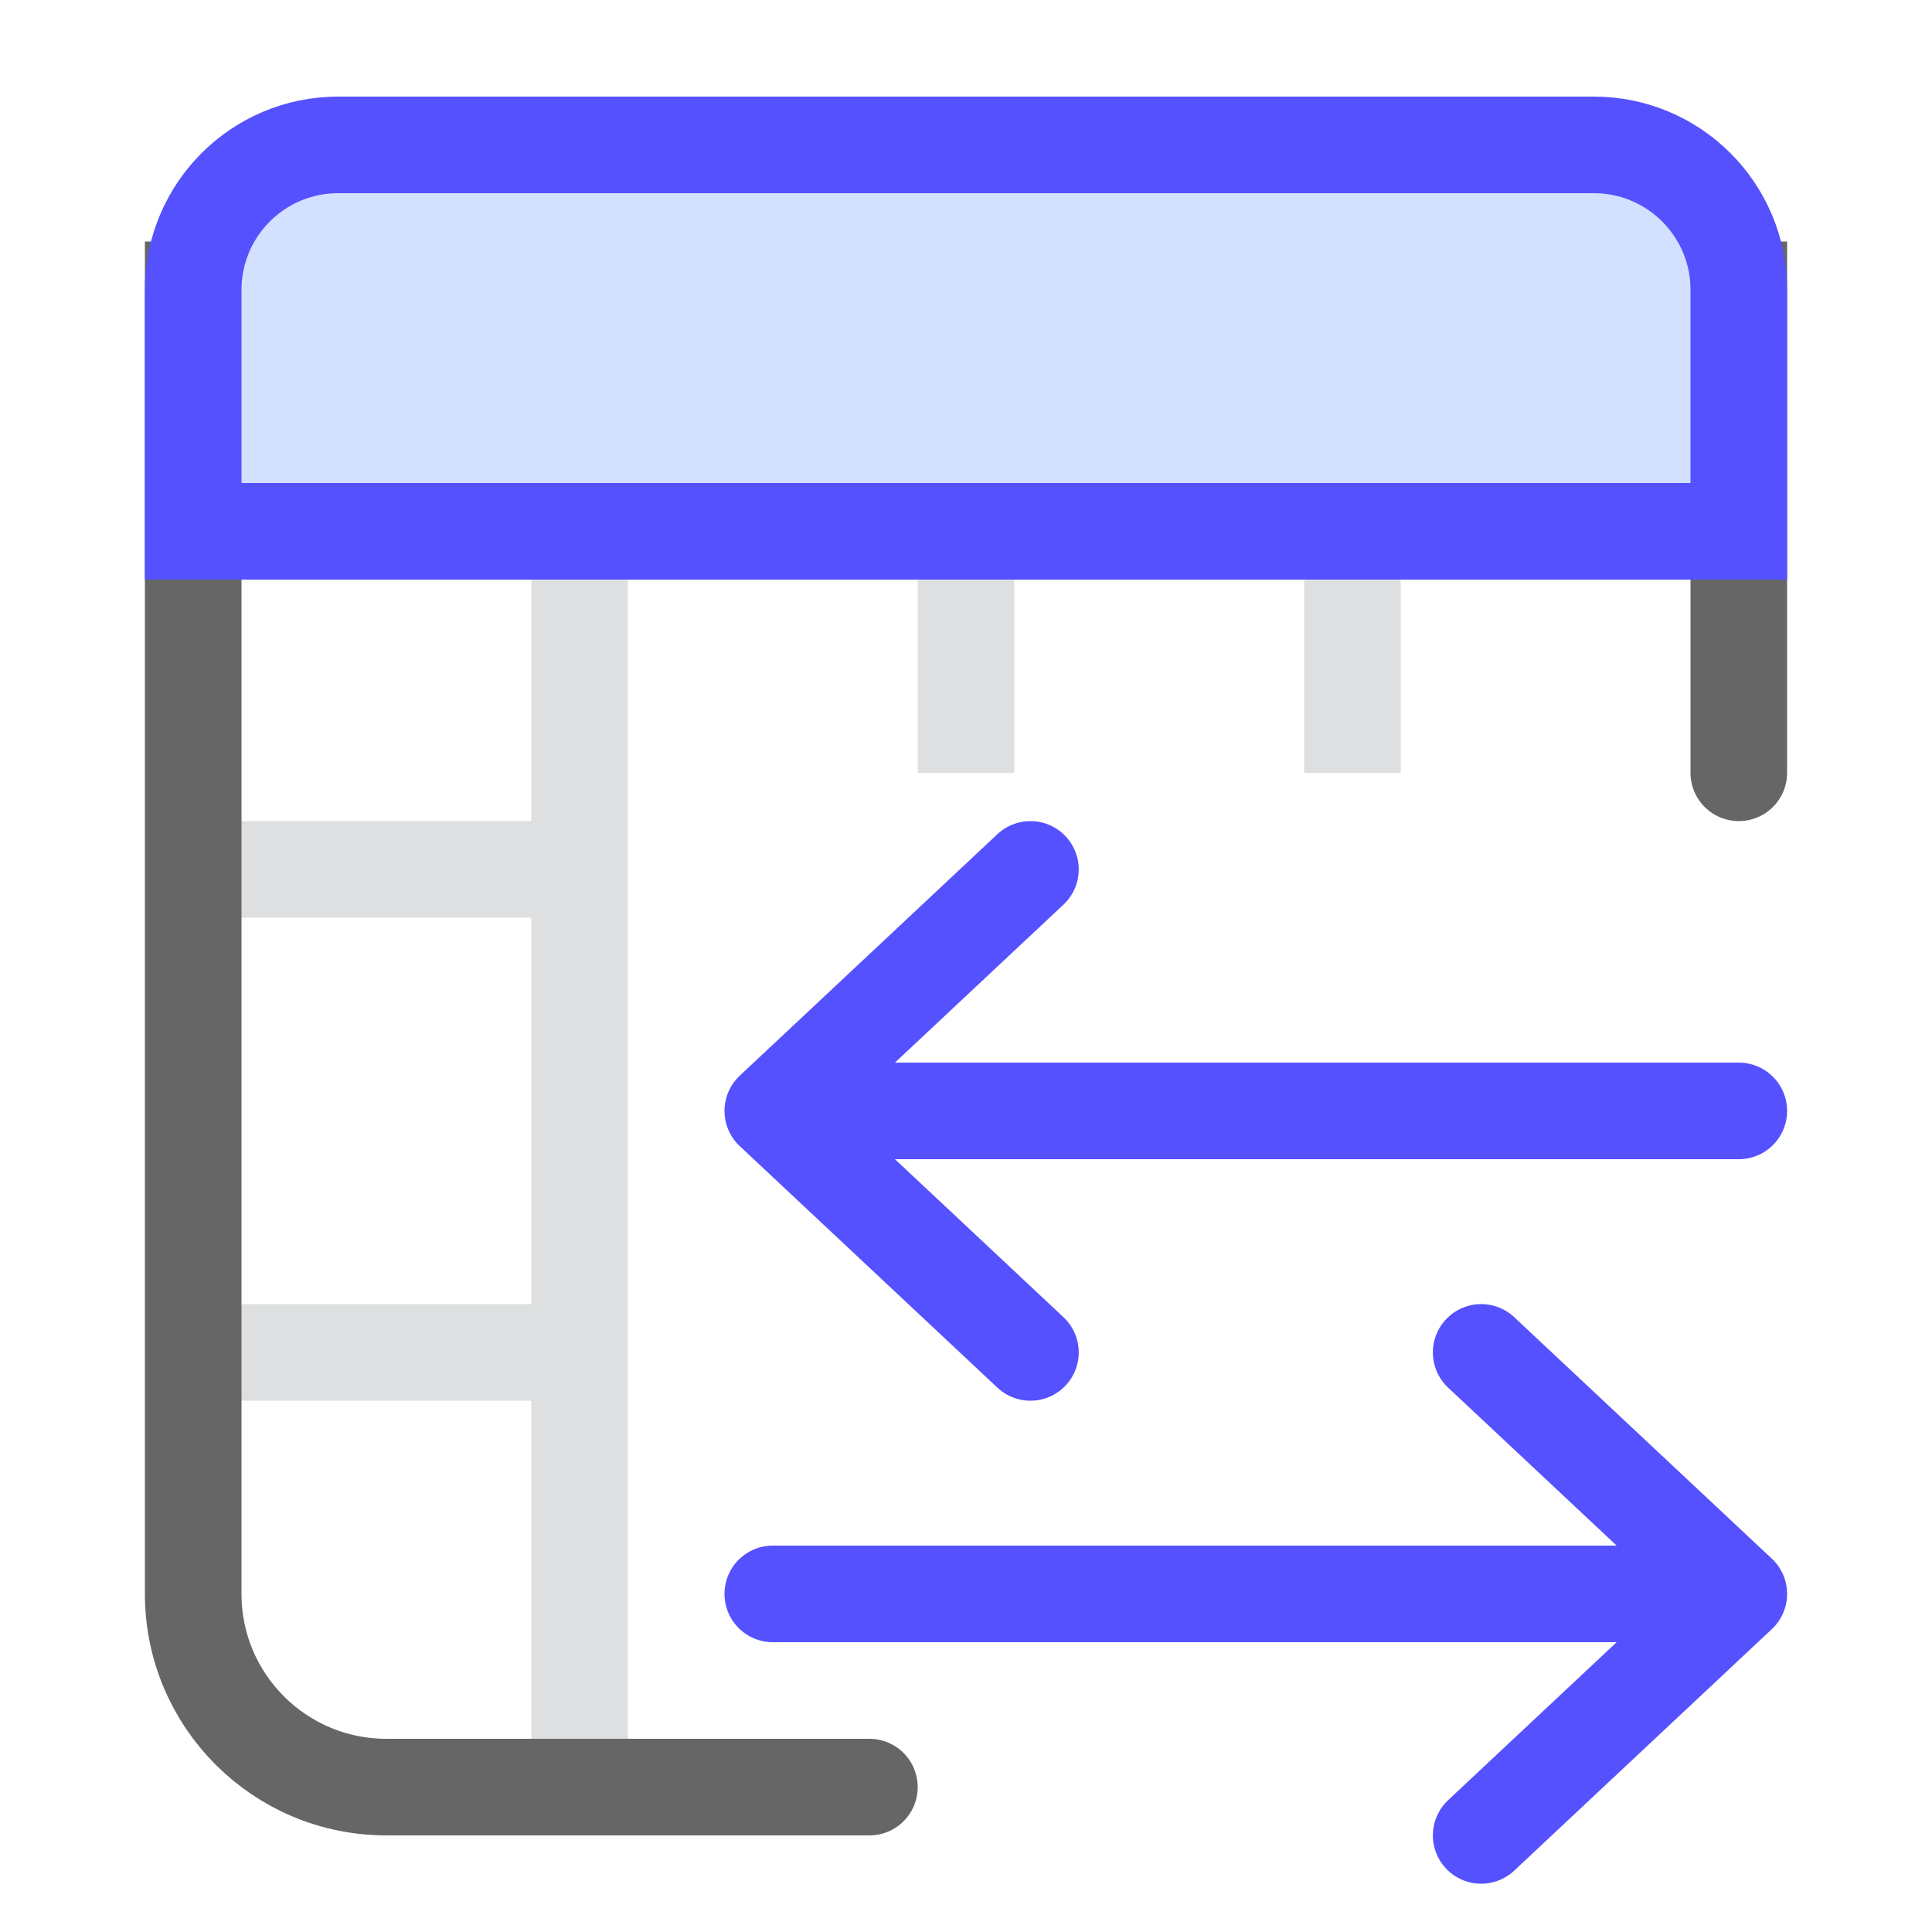 <svg width="20" height="20" viewBox="0 0 20 20" fill="none" xmlns="http://www.w3.org/2000/svg">
<path d="M6 9L2 9" stroke="#DEDFE0"/>
<path d="M6 14H2" stroke="#DEDFE0"/>
<path d="M10 8L10 5" stroke="#DEDFE0"/>
<path d="M14 8L14 5" stroke="#DEDFE0"/>
<path d="M6 18L6 4" stroke="#DEDFE0"/>
<path d="M18 8V3H2V16.5C2 17.605 2.895 18.5 4 18.5H9" stroke="#666666" stroke-linecap="round"/>
<path d="M2 3C2 2.172 2.672 1.5 3.5 1.5H16.5C17.328 1.5 18 2.172 18 3V5.5H2V3Z" fill="#D3E0FF" stroke="#5551FF"/>
<path d="M10.667 9L8 11.5M8 11.5L10.667 14M8 11.5H18" stroke="#5551FF" stroke-linecap="round"/>
<path d="M15.333 19L18 16.5M18 16.5L15.333 14M18 16.5L8 16.5" stroke="#5551FF" stroke-linecap="round"/>
</svg>
